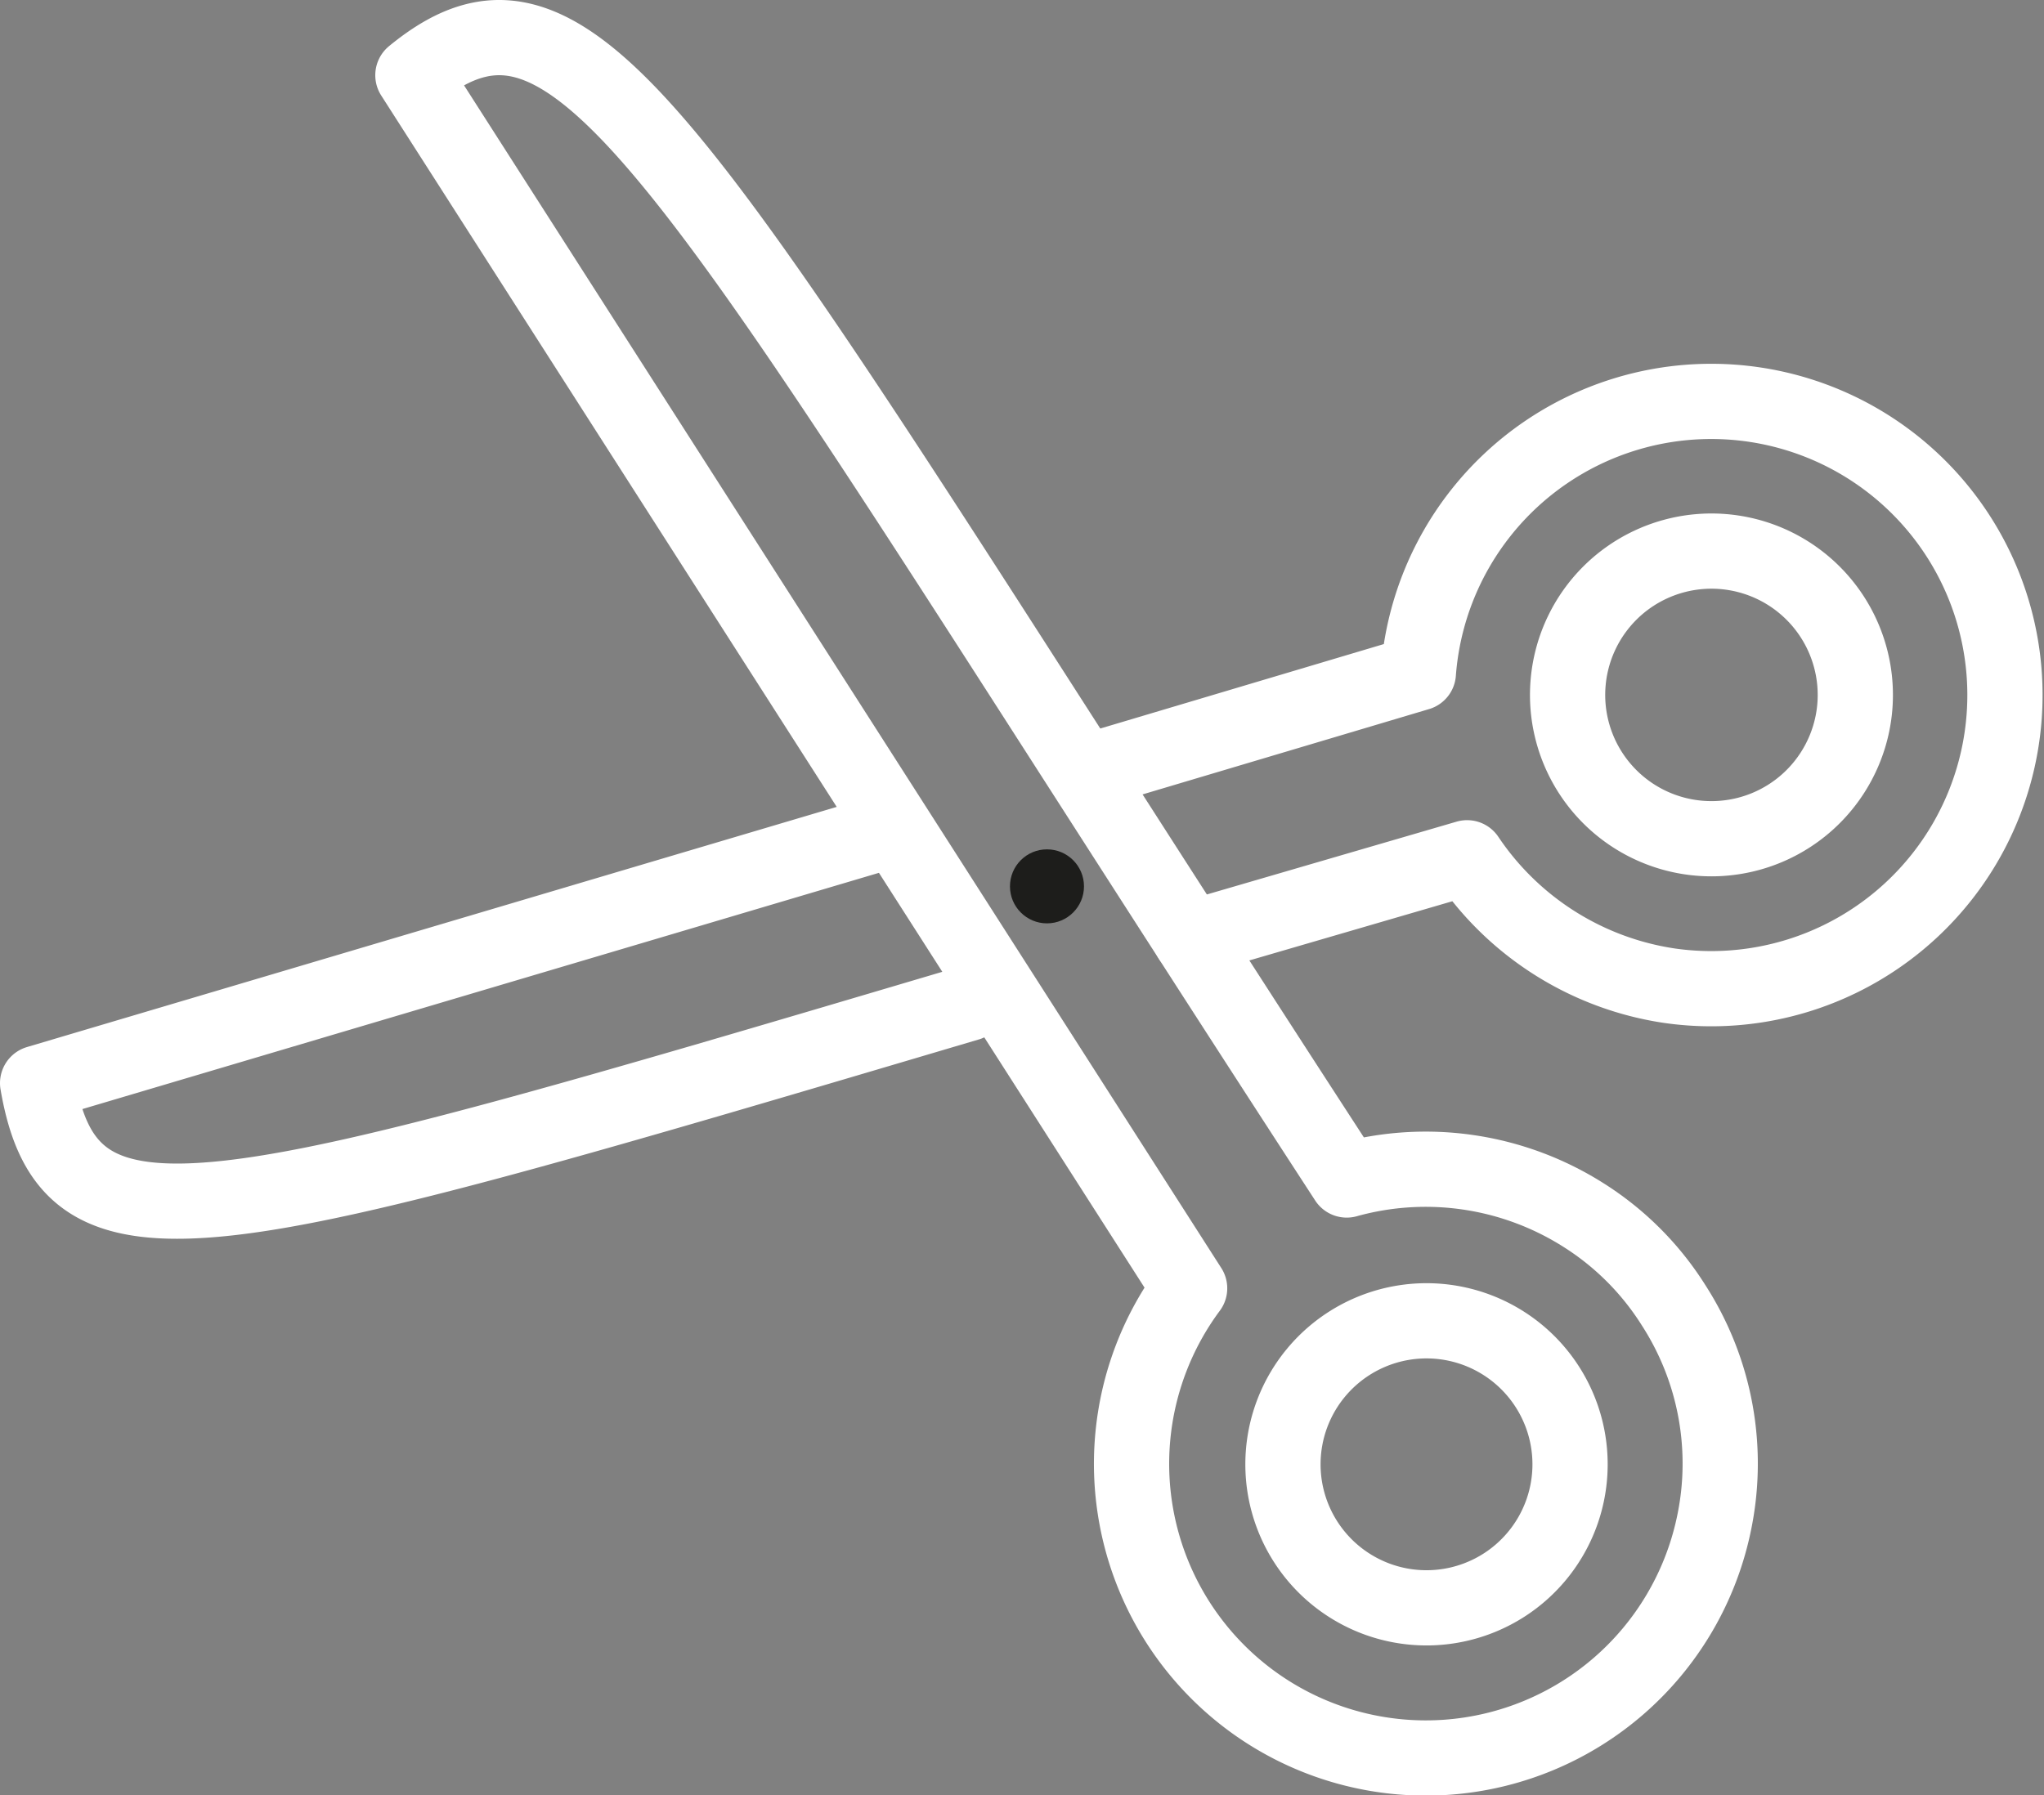 <svg xmlns="http://www.w3.org/2000/svg" viewBox="0 0 67.92 59.67"><rect x="0" y="0" width="67.92" height="59.67" fill="#808080" stroke="none"/><defs><style>.cls-1{fill:#1d1d1b;}.cls-2{fill:none;stroke:#fff;stroke-linecap:round;stroke-linejoin:round;stroke-width:2.5px;}</style></defs><title>Element 69</title><g id="Ebene_2" data-name="Ebene 2"><g id="Ebene_1-2" data-name="Ebene 1"><circle class="cls-1" cx="34.79" cy="29.46" r="1.23"/><path class="cls-2" d="M56.93,50.75a9.71,9.71,0,0,0-1.32-7.37,9.56,9.56,0,0,0-3-3,9.79,9.79,0,0,0-7.86-1.16C22.93,5.67,19.47-2.22,13.72,2.5L39.53,42.82a9.78,9.78,0,0,0,2.61,14.09,9.78,9.78,0,0,0,14.79-6.16Z"/><path class="cls-2" d="M50,52.67a4.77,4.77,0,1,1,0-8,4.77,4.77,0,0,1,0,8Z"/><path class="cls-2" d="M39.56,31.19l9.19-2.68a9.84,9.84,0,0,0,6.71,4.25,9.76,9.76,0,1,0-8.33-10.39L36.22,25.62m-7.16,2.13L1.25,36c1.07,6.22,5.68,4.83,30.92-2.65"/><path class="cls-2" d="M61.08,25.36a4.78,4.78,0,1,1,.37-3.63A4.77,4.77,0,0,1,61.08,25.36Z"/></g></g></svg>